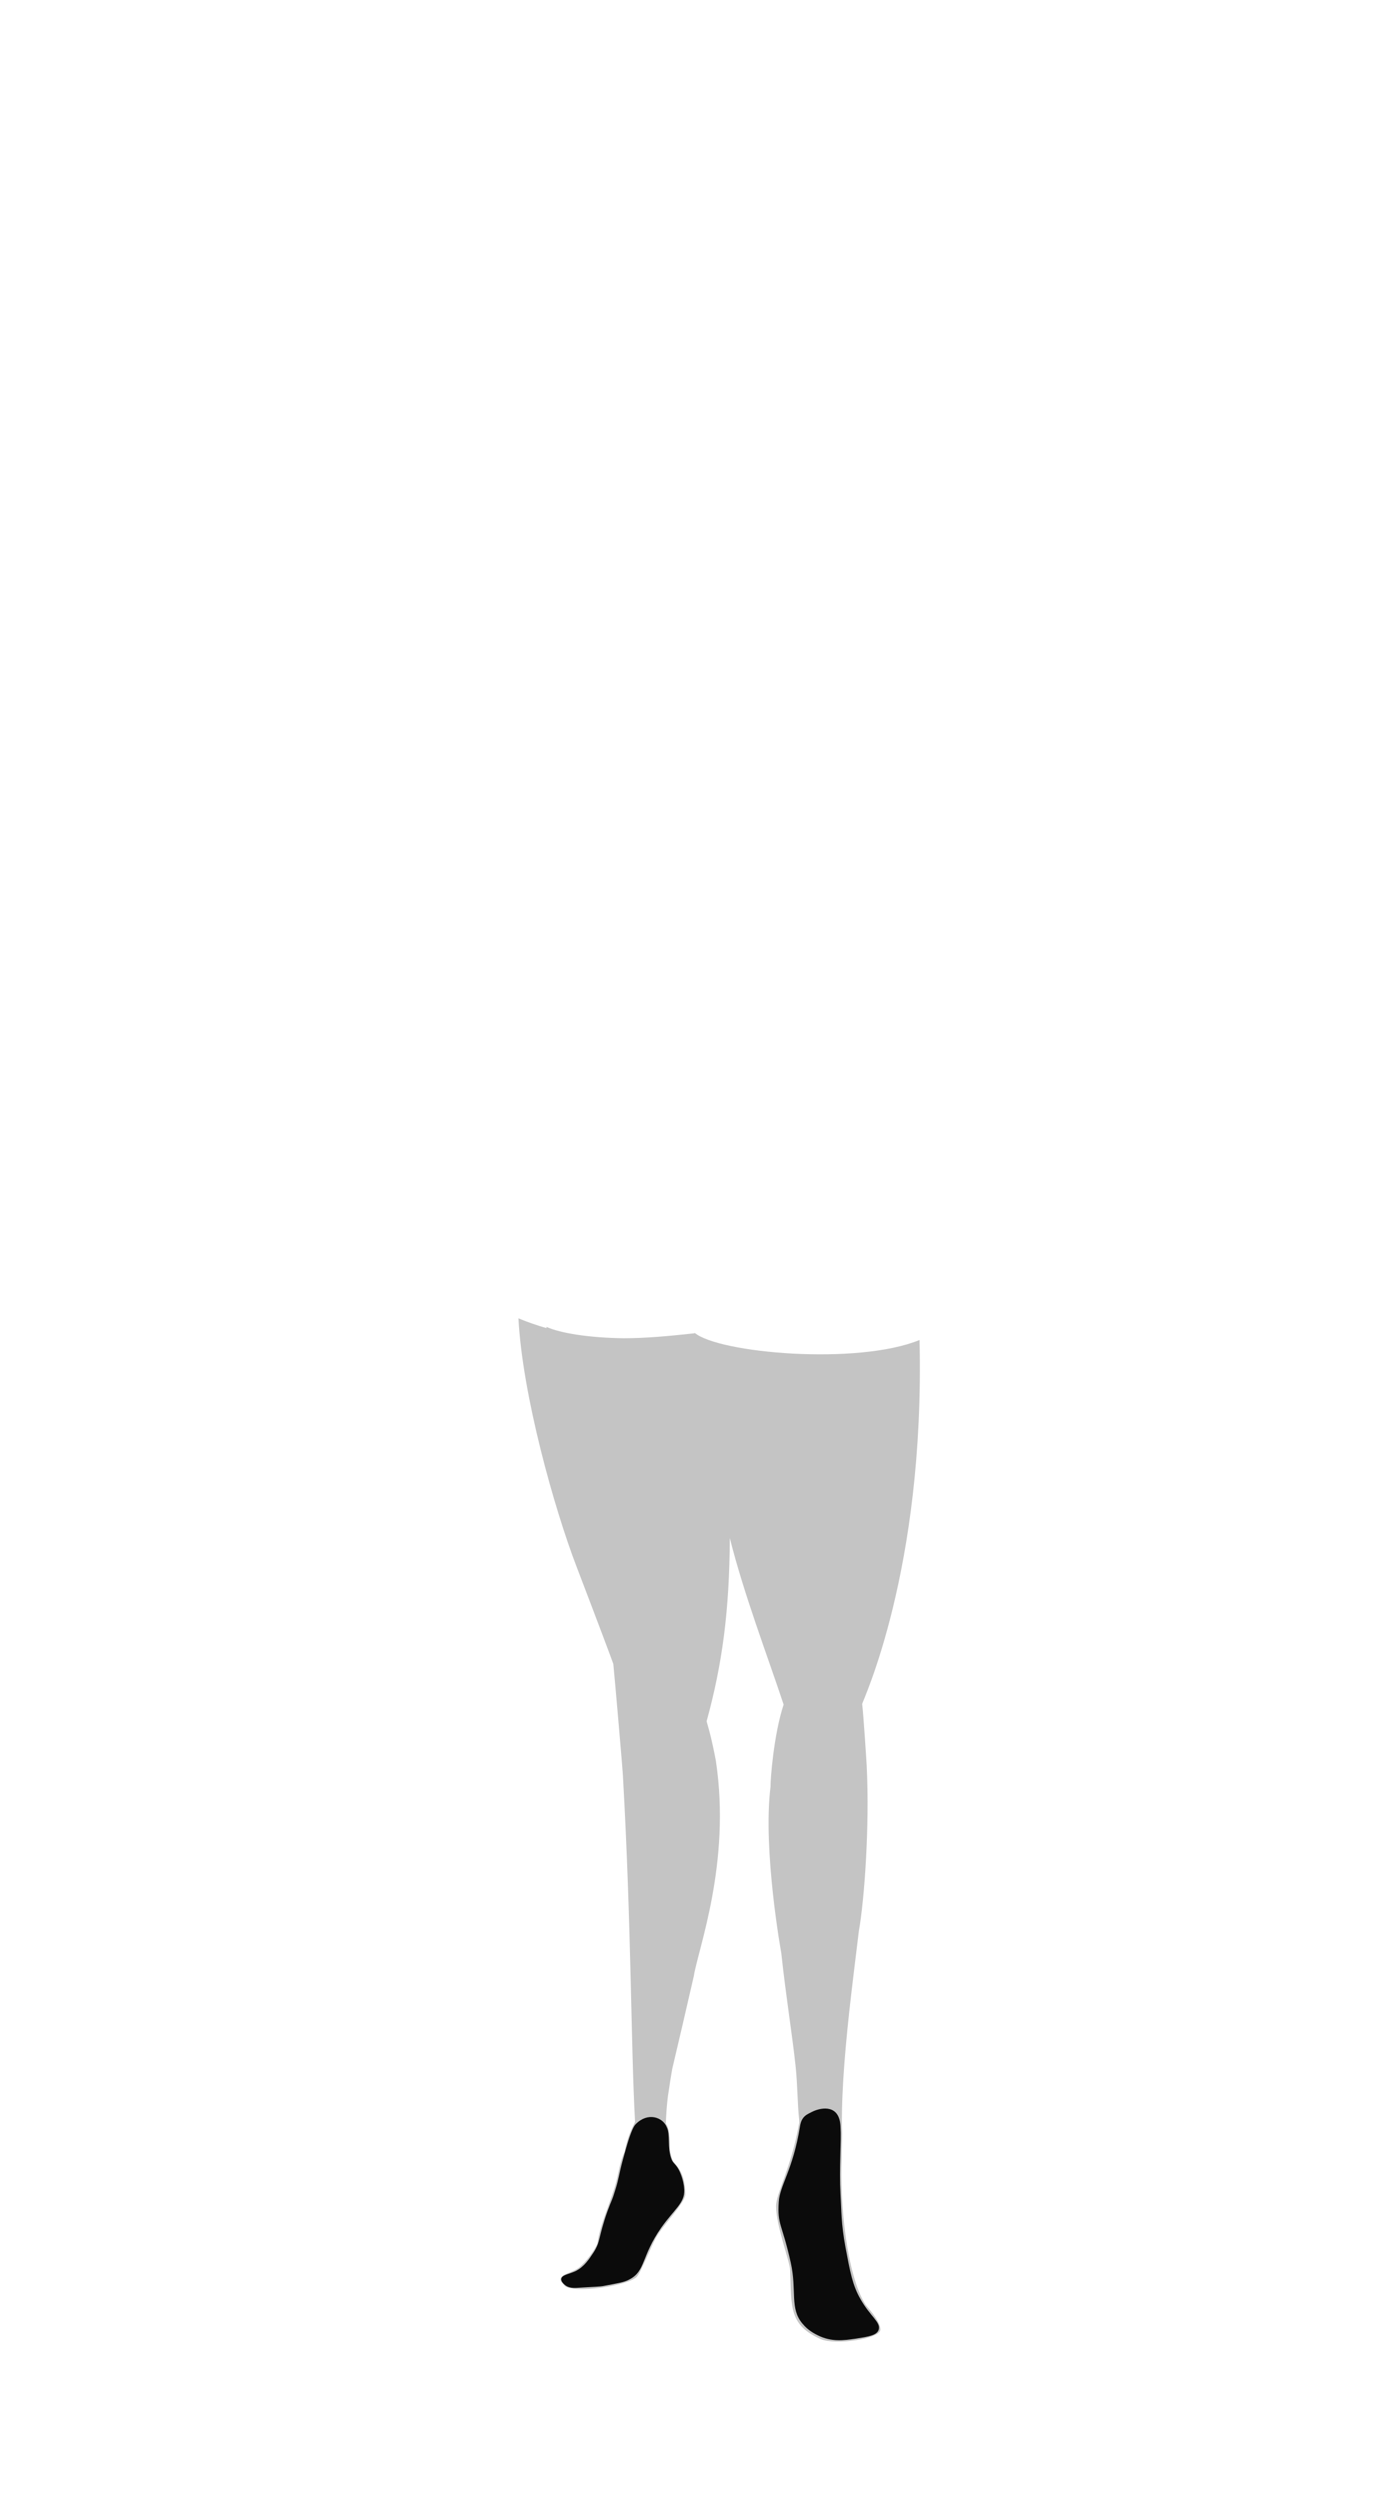 <svg viewBox="0 0 560 1e3"><path id="path2506" class="skin" d="m268.6 863.6c.7 1.8 1.5 1.7 2.9 4.2.0.0 2 3.6 2.2 8.1.2 5.3-3.9 7.6-9.2 15.1-8.1 11.6-6.2 17.3-12.7 20.7-2.1 1.2-5 1.6-10.8 2.7-.5.1-3.3.3-9 .6-2.4.2-4.6.3-6.3-1.3-.4-.4-1.3-1.2-1.2-2.2.2-1.6 3.1-1.9 5.7-3.1 3.6-1.8 5.5-4.9 7.3-7.6 2.8-4.4 1.8-6 5.5-16.4 1.7-4.6 1.9-4.4 3-8.1 1.6-5 1.6-6.8 3.1-12.3 1.9-7 3.6-12.8 5.2-14.4 4.8-4.9 10.8-2.8 12.4 1.2 1.5 2.9.1 8.2 1.9 12.8z"/><path id="path2508" class="skin" d="m311.5 880.7c.4-6.6 5.7-12.8 8.5-30.2.6-4.1 2.8-4.8 5.2-6 3.7-1.7 10.6-2.7 11 6 .4 6.1-.6 16.4.0 27.2.4 6.5.2 11.4 2 21.2 1.9 10 2.8 15.1 6 20.7 3.9 6.9 8.1 9.2 7.3 12.1-.6 2.4-4.1 2.9-9.2 3.7-4.8.7-9.6 1.4-15.1-1.3-1.4-.7-4-2-6.2-4.7-5.2-6.1-2.2-13.2-4.7-24.4-3.5-15.8-5.4-14.9-4.8-24.3z"/><path d="m207.373 527.301c1.607 30.83 14.331 76.033 23.191 99.172 8.162 21.314 14.737 38.8 14.766 39.086.506 4.978 3.877 43.627 3.877 45.391 3.376 60.275 3.125 106.615 4.811 137.75-.458 1.379-2.609 4.109-4.203 12.025-2.09 4.348-2.423 9.454-3.99 14.326-3.016 9.376-5.807 14.943-6.863 22.307-.057.394-2.806 5.65-6.98 9.311-2.581 2.263-7.045 2.687-7.736 4.664-.354 1.013.978 2.117 1.504 2.785 2.74 3.485 26.186.184 29.172-3.697 1.732-2.251 5.247-11.242 7.305-15.084 2.966-5.537 11.874-14.195 11.896-17.689.062-9.643-4.528-12.117-5.104-13.629-.701-1.84-1.174-4.473-1.084-5.014.159-6.512-.942-8.877-1.547-9.531-.122-.756.332-8.952 1.098-13.154.4-2.86.886-5.824 1.402-8.805 2.533-10.672 5.372-22.884 8.645-37.164 1.625-10.625 14.984-45.181 8.809-86.094-.057-.375-.934-4.99-1.92-9.137-.79-3.321-1.729-6.343-1.779-6.645 6.324-23.026 9.125-44.272 9.285-73.297 5.583 22.382 15.205 47.524 21.527 66.611-3.954 11.868-5.333 30.236-5.24 32.838-3.171 25.488 4.309 66.625 4.309 66.625 1.843 17.239 4.309 32.042 5.701 45.034.842 7.862.731 15.174 1.449 21.64.004.366.015.722.018 1.09-3.174 18.203-9.33 28.332-9.266 33.504.101 8.052 5.486 21.803 5.623 25.469.566 15.179-.391 21.942 12.248 27.594 5.644 2.523 24.236-.056 23.879-4.004-.344-3.8-5.431-8.899-6.021-9.844-7.669-12.282-10.235-41.346-9.496-58.125-.06-4.101.364-8.883.094-13.295-.099-15.78 1.571-33.87 3.738-52.68.949-8.011 1.965-16.447 3.072-25.381 2.152-12.042 4.349-41.618 3.111-66.158-.086-1.699-1.355-21.263-1.807-24.539-.094-.683 25.154-53.155 22.951-145.592-24.916 10.184-80.359 5.269-89.969-2.879.008.059.019.128.027.188-.355.038-.711.073-1.066.111v-.004c-.031.005-.062.009-.094.014-8.973.964-17.961 1.855-27.174 1.873-14.004-.171-25.611-2.089-30.963-4.553.012.168.029.332.041.5-3.683-1.051-7.426-2.339-11.246-3.914z" id="path2510" style="fill-opacity:.275;fill:#282828"/></svg>